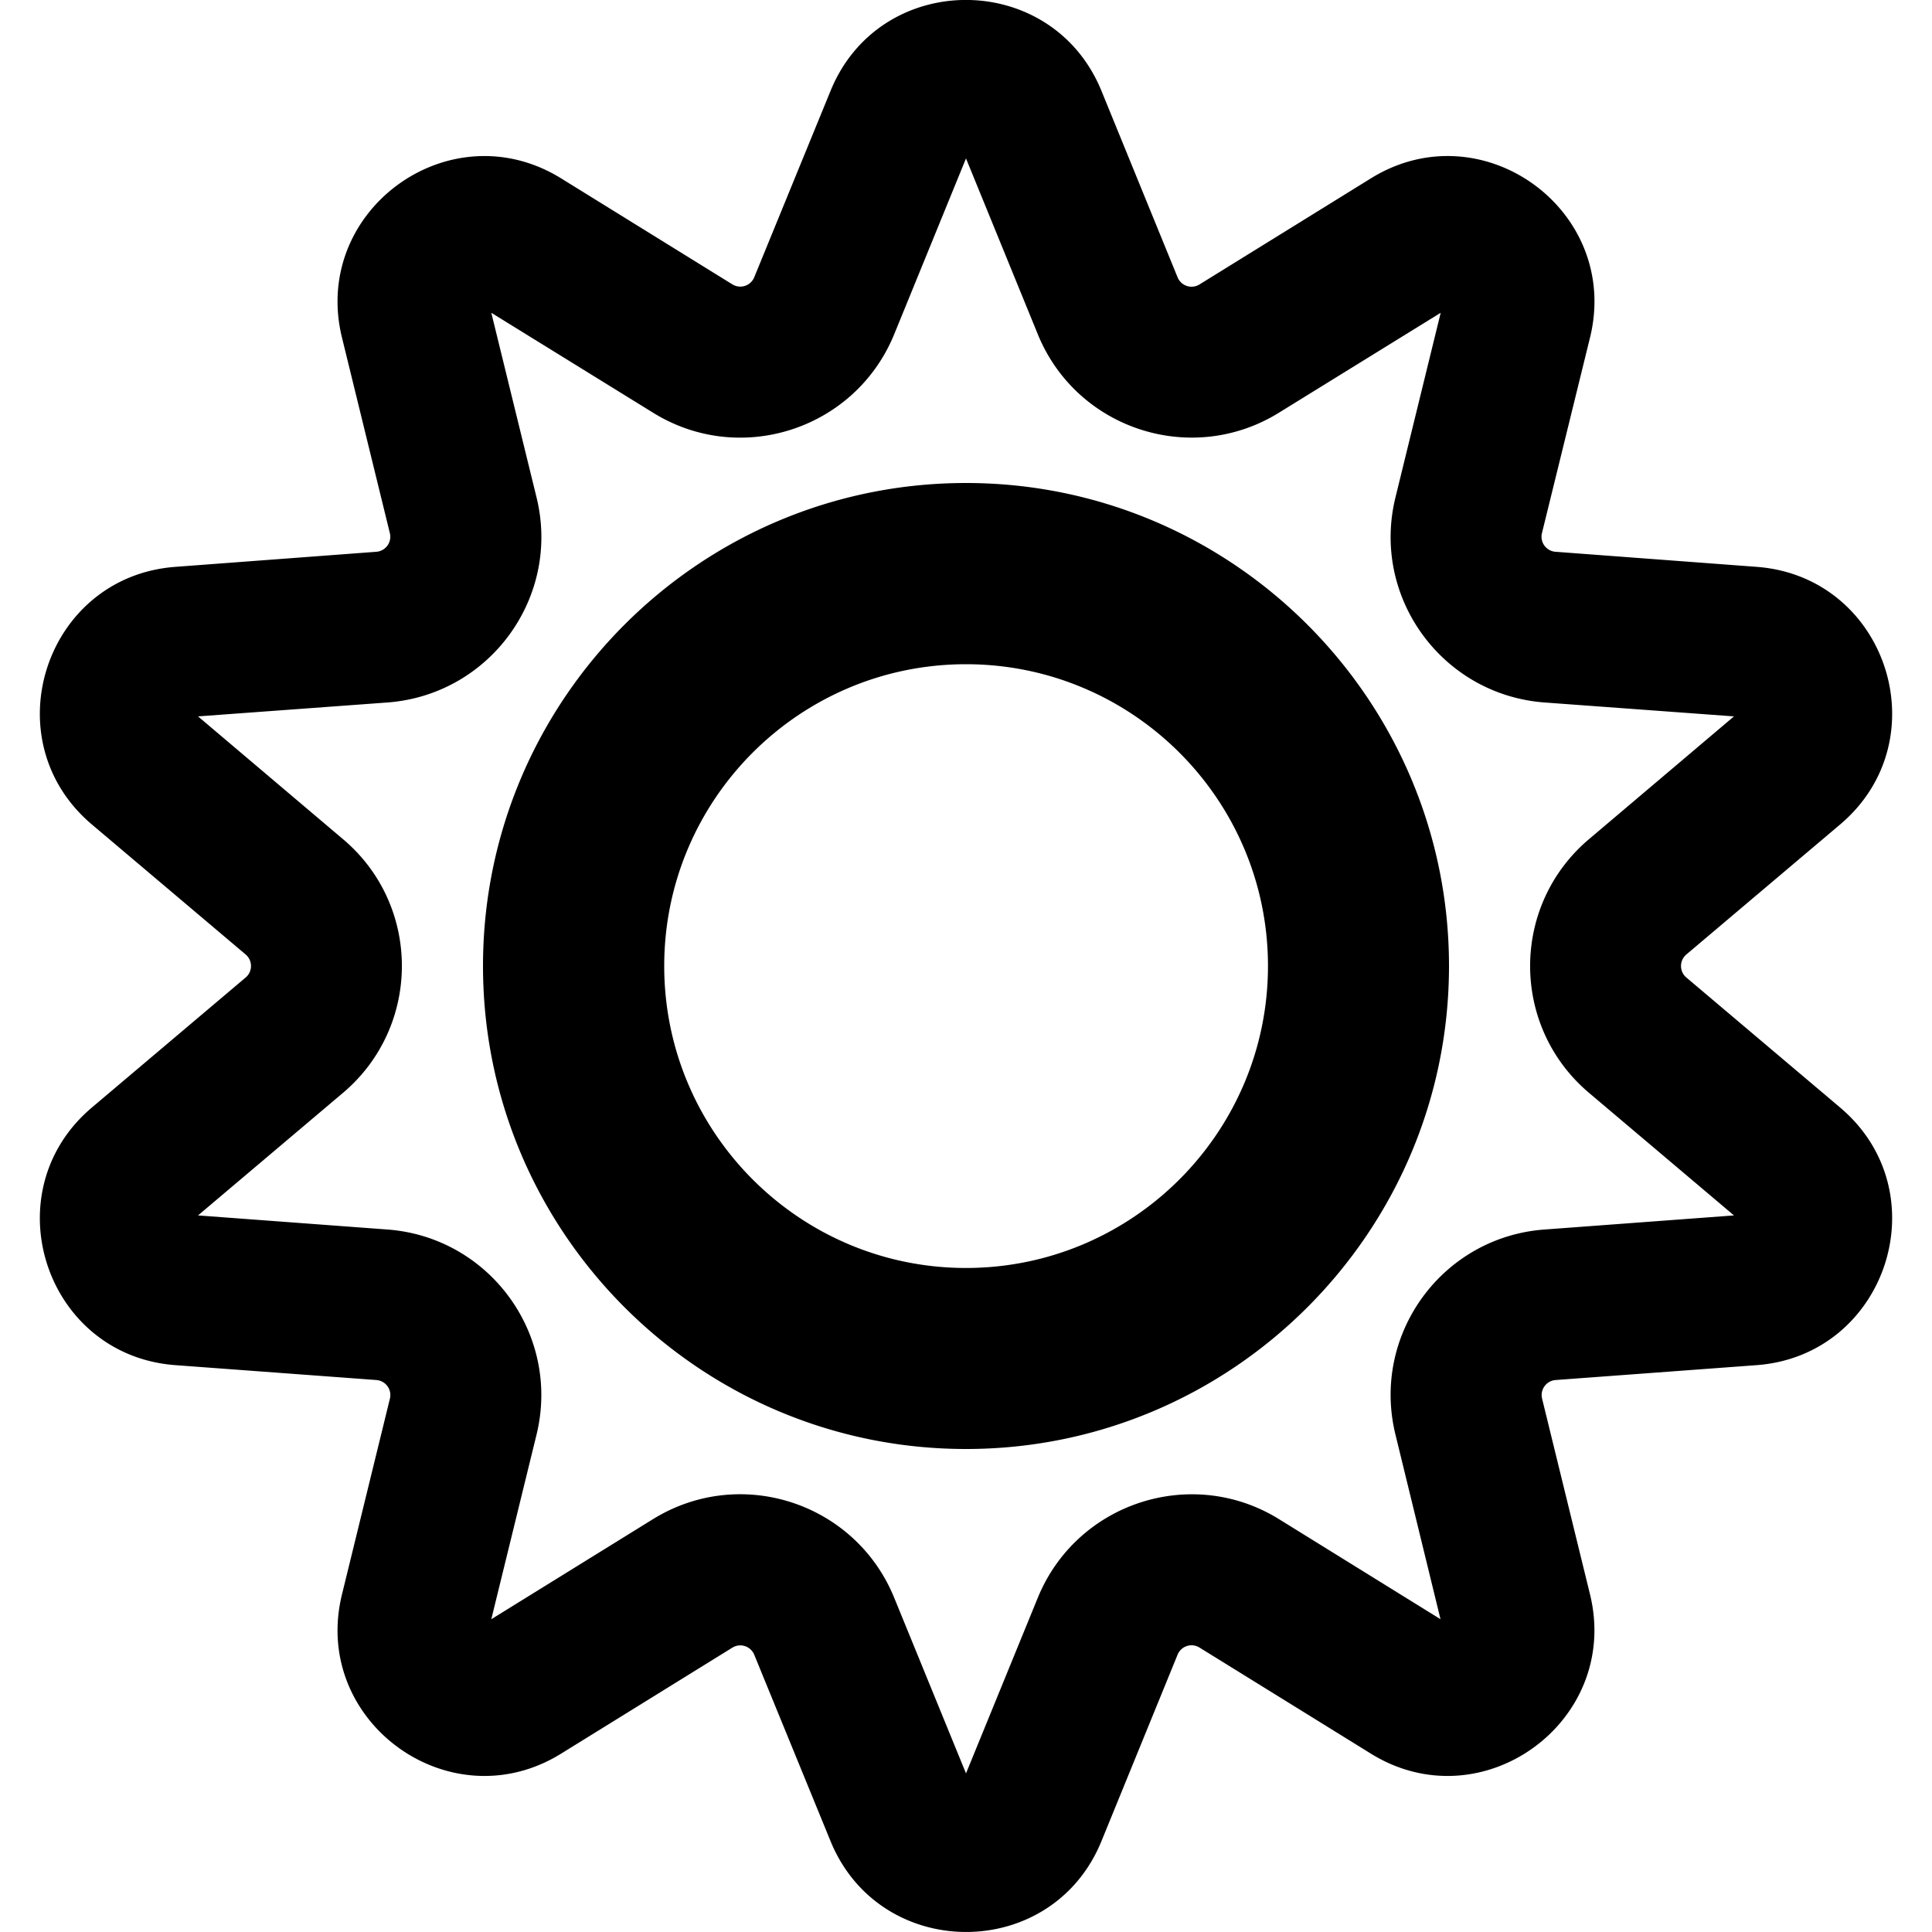 <svg height="1000" width="1000" xmlns="http://www.w3.org/2000/svg"><path d="M429.9 953l-39.5 -96.5a7.8 -7.8 0 0 1 -11.3 -3.7l-88.7 54.9C232.9 943.3 160.9 891 177 825.3L201.8 724a7.8 -7.8 0 0 1 -7 -9.7l-104 -7.7c-67.5 -5 -95 -89.5 -43.3 -133.3L127.1 506a7.8 -7.8 0 0 1 0 -12L47.5 426.7C-4.2 382.9 23.3 298.4 90.8 293.4l104 -7.8a7.8 -7.8 0 0 1 7 -9.6L177 174.7C160.9 109 232.8 56.7 290.4 92.3l88.7 54.9a7.8 -7.8 0 0 1 11.3 -3.7L429.9 47c25.6 -62.7 114.5 -62.7 140.2 0l39.4 96.5a7.8 -7.8 0 0 1 11.4 3.7l88.7 -54.9c57.5 -35.6 129.5 16.6 113.4 82.4L798.1 276a7.8 -7.8 0 0 1 7.1 9.6l104 7.8c67.5 5 95 89.5 43.3 133.3L872.9 494a7.8 -7.8 0 0 1 0 12l79.6 67.3c51.8 43.9 24 128.3 -43.3 133.3l-104 7.7a7.8 -7.8 0 0 1 -7 9.7L823 825.3c16 65.7 -55.9 118 -113.4 82.4l-88.7 -54.9a7.8 -7.8 0 0 1 -11.4 3.7L570.1 953c-25.7 62.8 -114.6 62.5 -140.2 0zm32.9 -126.1l37.2 91 37.2 -91c20.2 -49.2 79.7 -68.5 124.8 -40.6l83.6 51.8 -23.3 -95.5c-12.7 -51.7 24.1 -102.3 77.1 -106.2l98.1 -7.3 -75.1 -63.5c-40.6 -34.4 -40.5 -96.9 0 -131.2l75.1 -63.6 -98.1 -7.2c-53 -4 -89.8 -54.6 -77.1 -106.2l23.4 -95.5L662 213.6c-45.2 28 -104.7 8.6 -124.8 -40.5L500 82l-37.2 91.1c-20.2 49.2 -79.7 68.5 -124.8 40.5l-83.7 -51.7 23.4 95.5c12.7 51.7 -24.2 102.2 -77.1 106.2l-98.1 7.2 75.1 63.6c40.6 34.3 40.5 96.9 0 131.2l-75.1 63.5 98.1 7.3c53 4 89.7 54.6 77.1 106.2l-23.4 95.5L338 786.3c45.3 -28 104.7 -8.5 124.8 40.6zM500 750C362.1 750 250 637.8 250 500 250 362.1 362.1 250 500 250c137.8 0 250 112.1 250 250 0 137.8 -112.2 250 -250 250zm0 -406.2c-86.2 0 -156.2 70 -156.2 156.2s70 156.3 156.2 156.3S656.3 586.2 656.3 500 586.2 343.8 500 343.8z"/></svg>